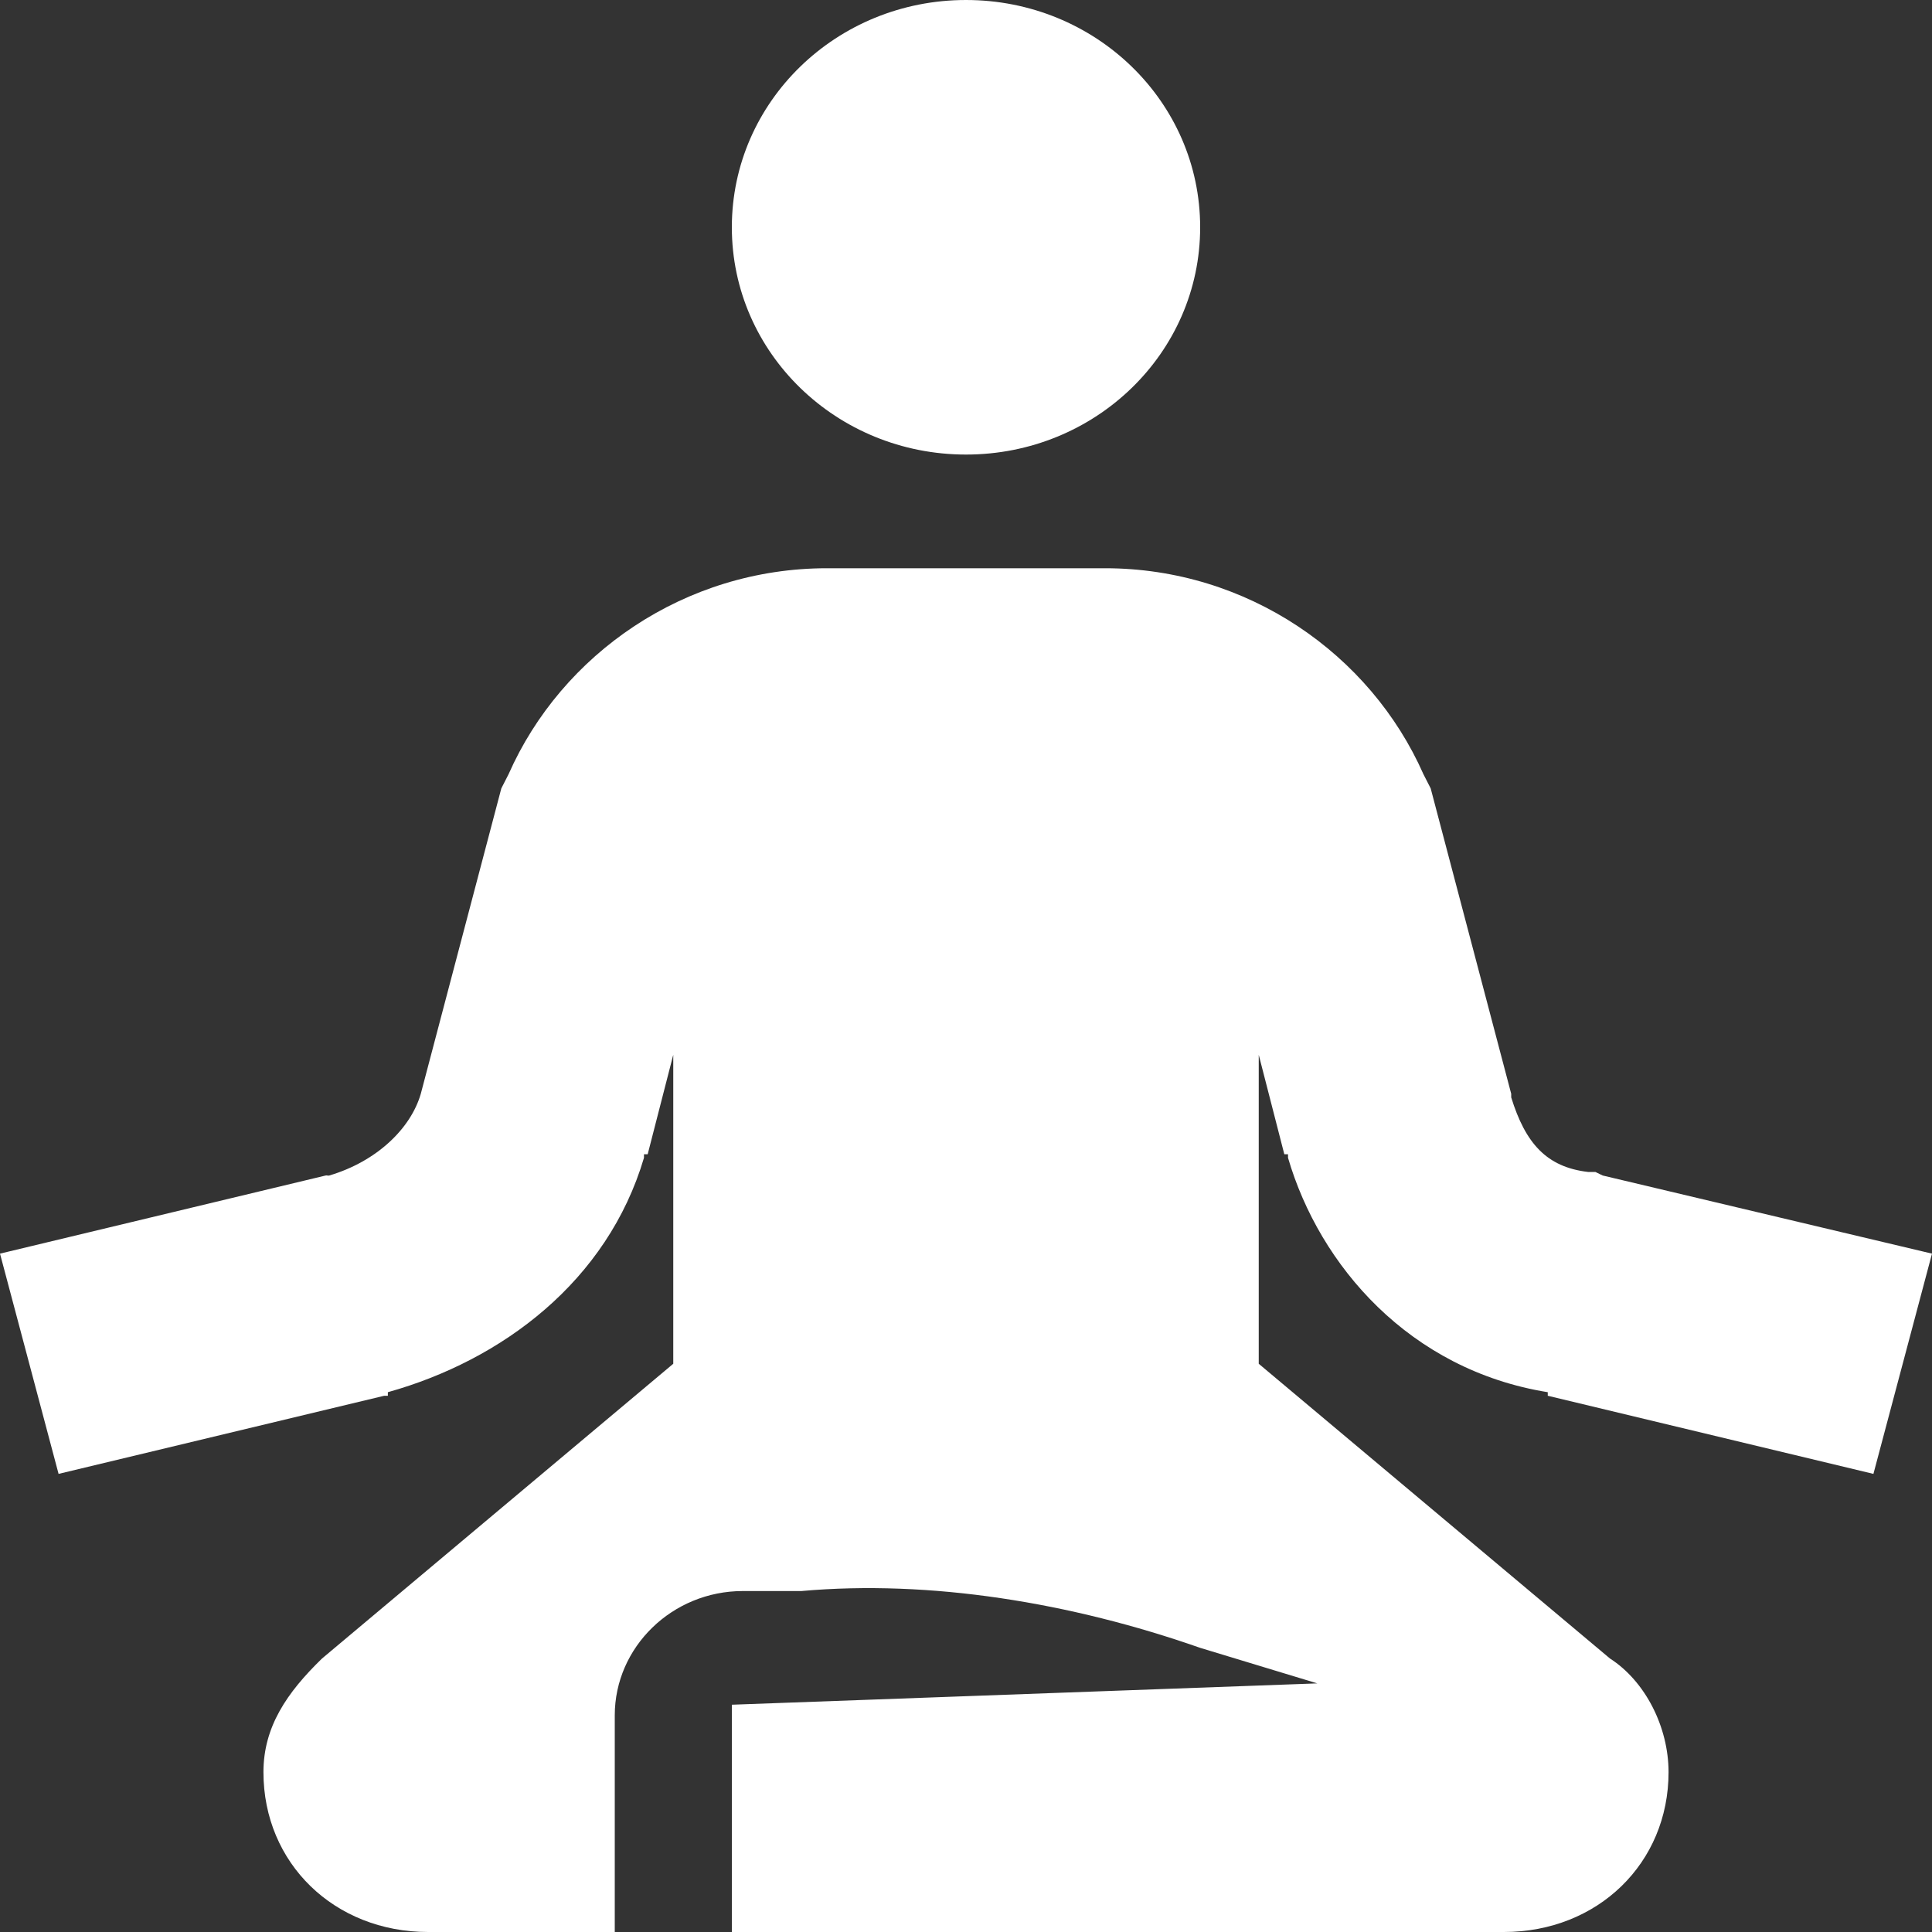 <svg width="25" height="25" viewBox="0 0 25 25" fill="none" xmlns="http://www.w3.org/2000/svg">
<rect x="0" y="0" width="25" height="25" fill="#333333" stroke="none"/>
<path d="M12.5 0C10.825 0 9.47 1.315 9.47 2.941C9.47 4.567 10.825 5.882 12.5 5.882C14.175 5.882 15.53 4.567 15.53 2.941C15.53 1.315 14.175 0 12.5 0ZM10.701 7.353C8.86 7.353 7.268 8.462 6.581 10.018L6.487 10.202L5.445 14.154C5.315 14.602 4.877 15.028 4.261 15.211C4.25 15.217 4.226 15.206 4.214 15.211L0 16.222L0.758 19.072L4.972 18.061H5.019V18.015C6.499 17.601 7.86 16.579 8.333 14.982V14.936H8.381L8.712 13.649V17.647L4.167 21.461C3.711 21.904 3.409 22.346 3.409 22.932C3.409 24.11 4.326 25 5.54 25H7.955V22.197C7.955 21.312 8.7 20.588 9.612 20.588H10.369C12.038 20.439 13.861 20.738 15.53 21.323L17.046 21.783L9.47 22.059V25H19.46C20.674 25 21.591 24.11 21.591 22.932C21.591 22.346 21.289 21.754 20.833 21.461L16.288 17.647V13.649L16.619 14.936H16.667V14.982C17.075 16.378 18.241 17.727 20.028 18.015V18.061L24.242 19.072L25 16.222L20.739 15.211L20.644 15.165H20.549C20.011 15.102 19.738 14.792 19.555 14.2V14.154L18.513 10.202L18.419 10.018C17.732 8.462 16.14 7.353 14.299 7.353H10.701Z" fill="white"/>
</svg>
